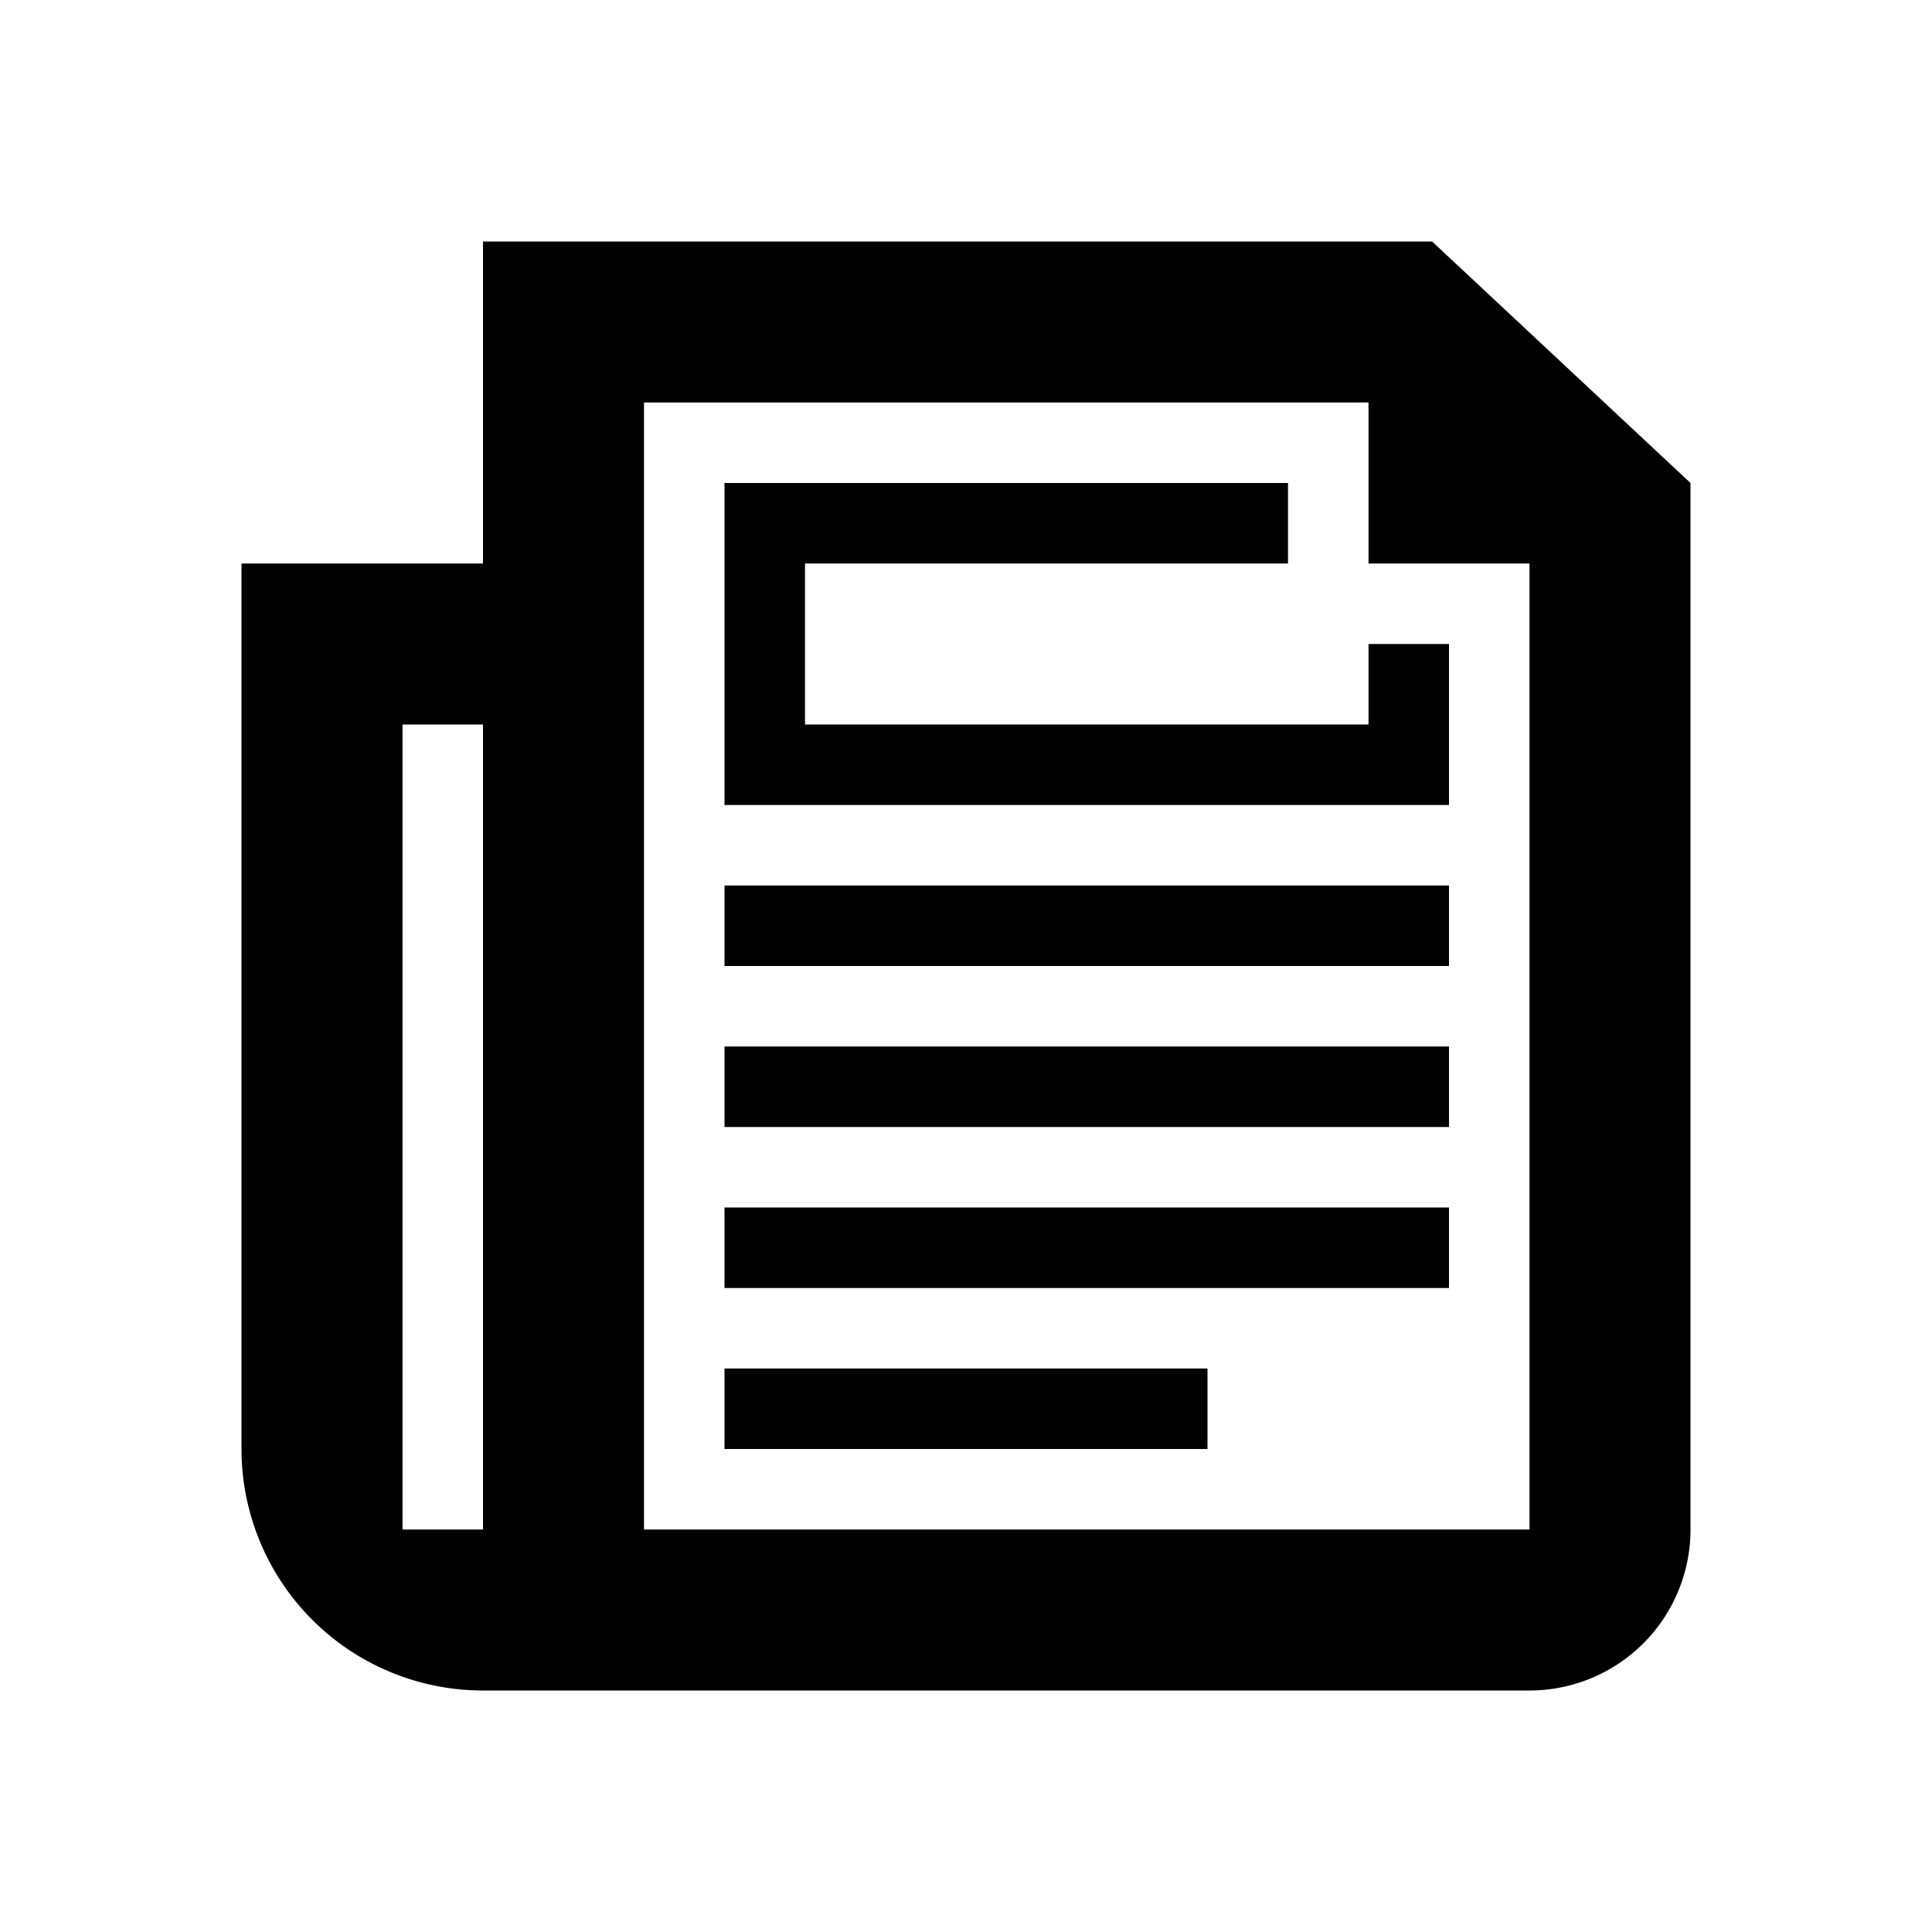 <svg xmlns="http://www.w3.org/2000/svg" viewBox="0 0 24 24">
  <title>[icons_24_pt1]</title>
  <g id="news">
    <rect id="line4" x="9" y="17" width="6" height="1"/>
    <rect id="line3" x="9" y="15" width="9" height="1"/>
    <rect id="line2" x="9" y="13" width="9" height="1"/>
    <rect id="line1" x="9" y="11" width="9" height="1"/>
    <polygon id="heading" points="17 8 17 9 10 9 10 7 16 7 16 6 9 6 9 10 18 10 18 8 17 8"/>
    <path id="paper" d="M17.79,3H6V7H3V18a3,3,0,0,0,3,3H19a2,2,0,0,0,2-2V6ZM5,19V9H6V19Zm3,0V5h9V7h2V19Z"/>
  </g>
</svg>
